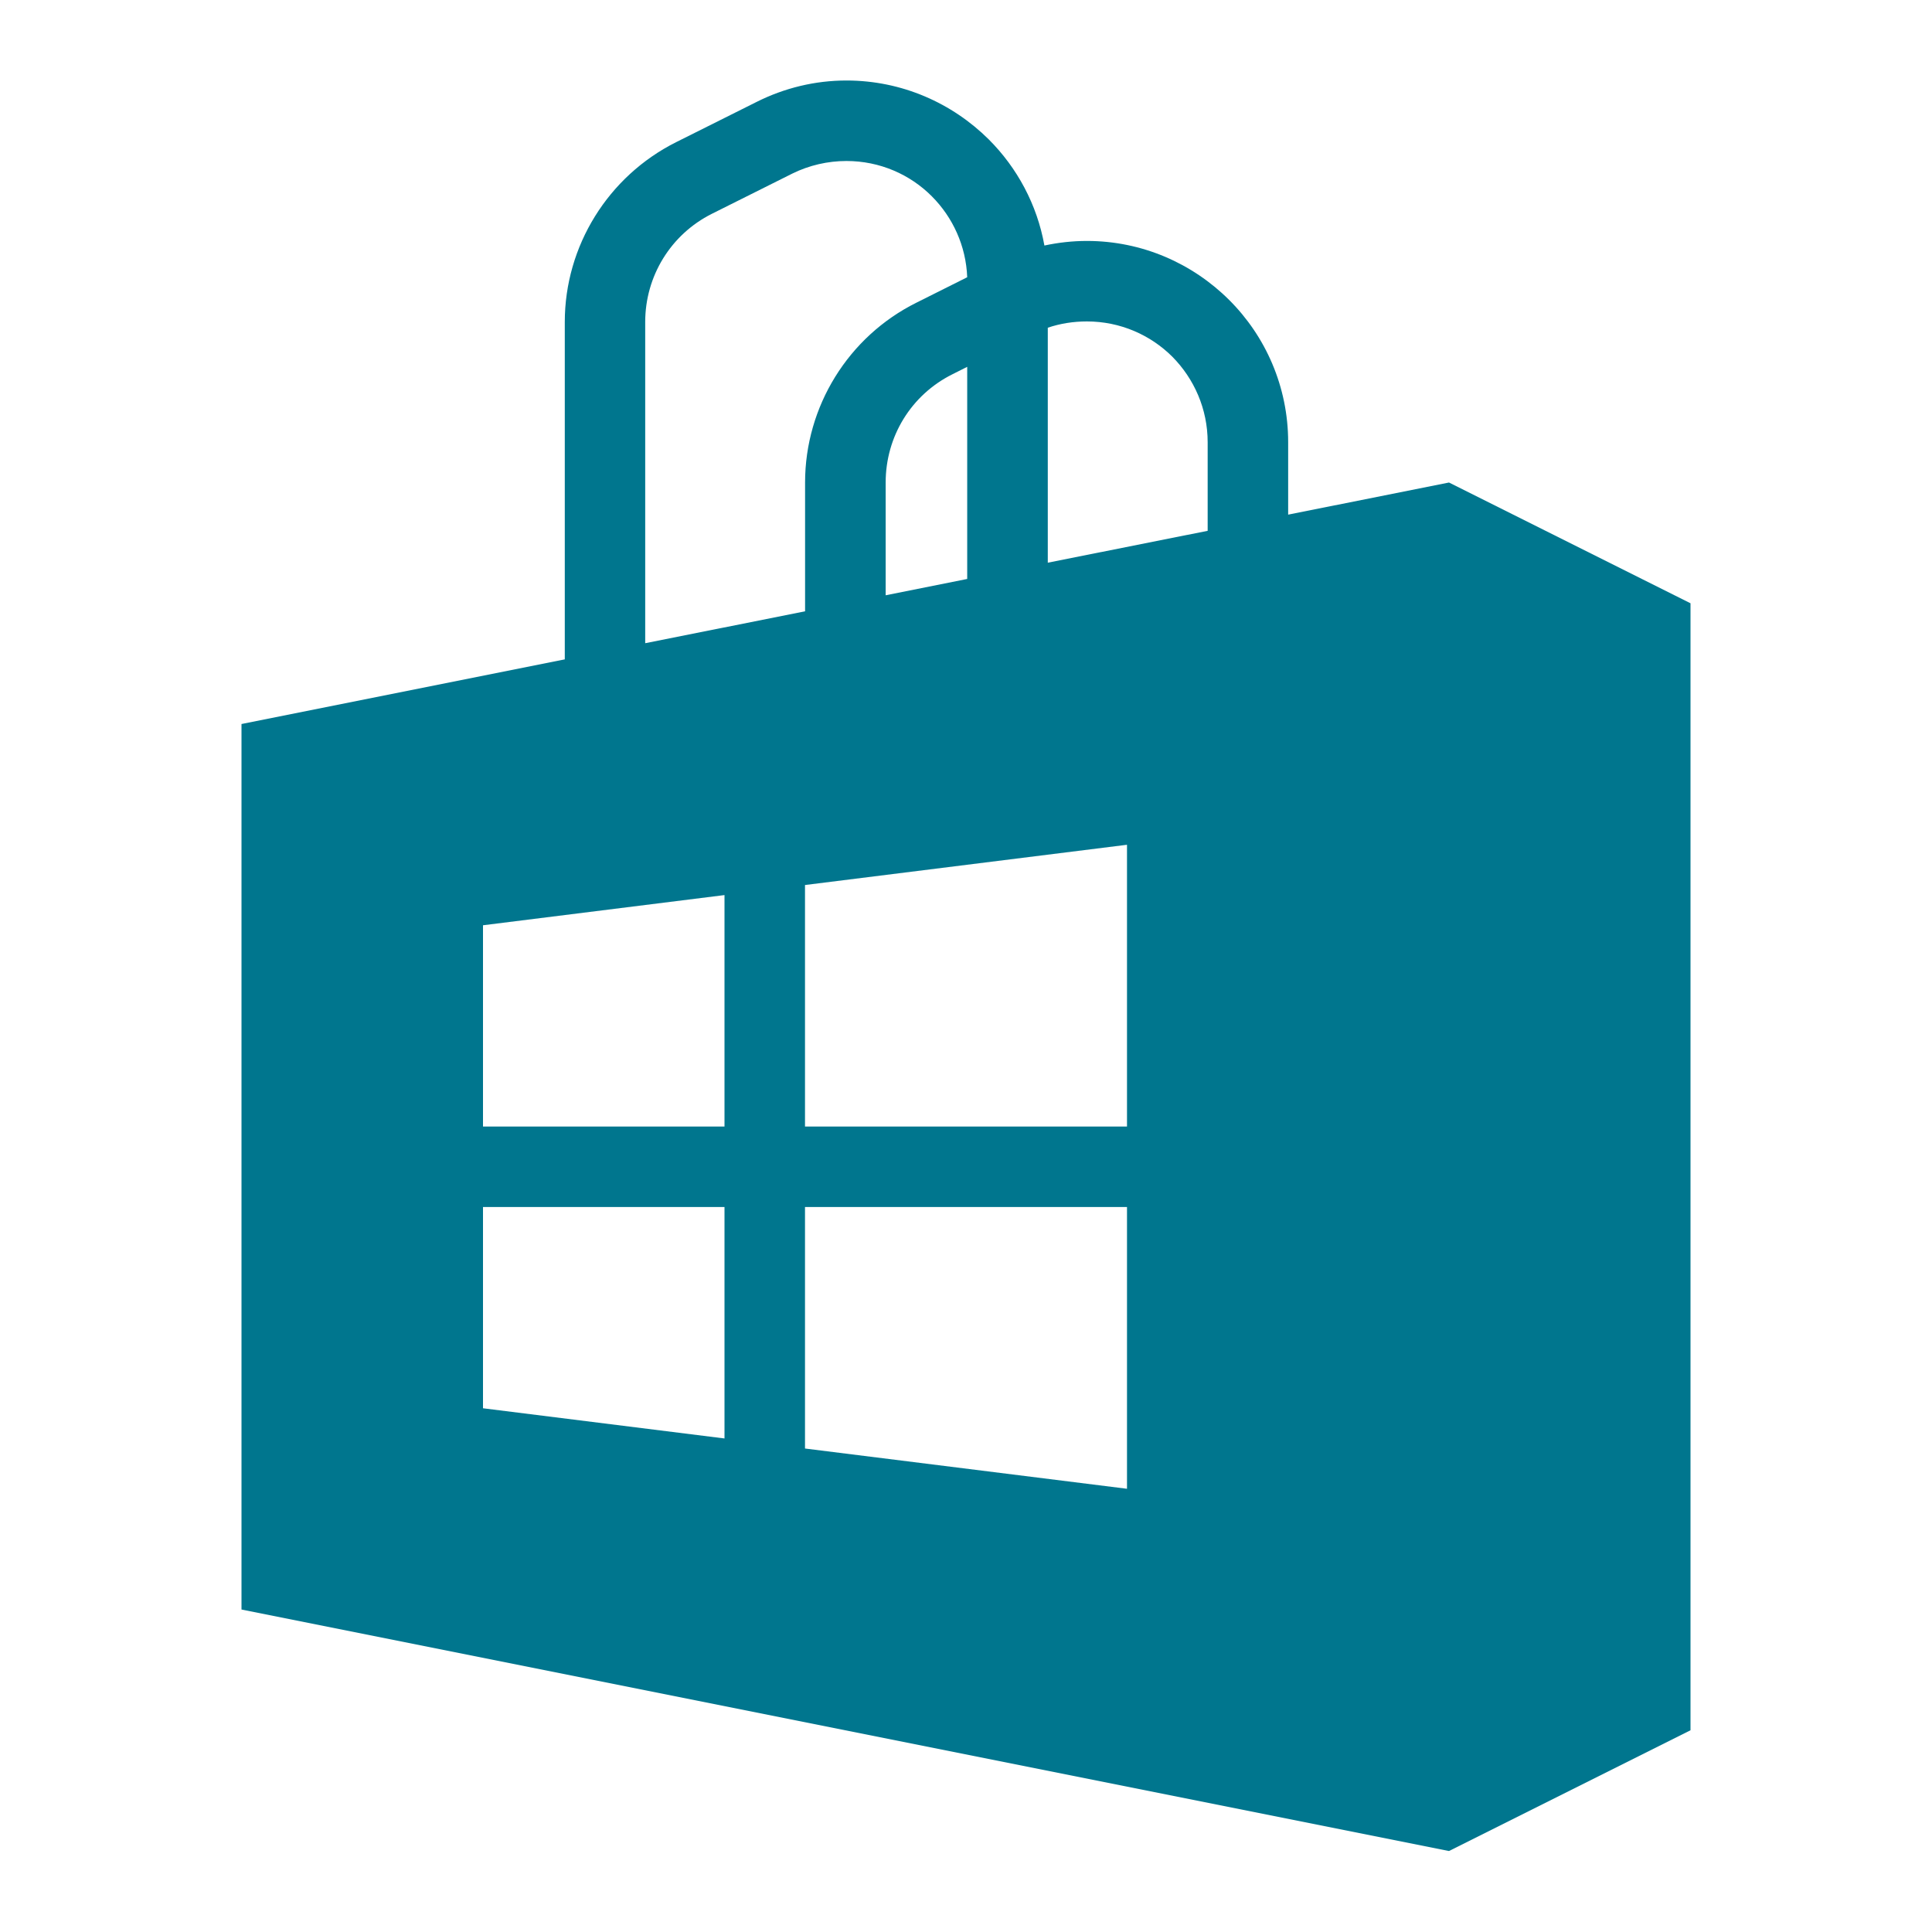 <svg xmlns="http://www.w3.org/2000/svg" width="24" height="24" viewBox="0 0 24 24" fill="#00768E">
  <path fill-rule="evenodd" d="M3,8.994l4.016-0.803V4c0-0.945,0.539-1.811,1.383-2.234l1-0.5 C9.746,1.092,10.126,1,10.515,1c0.689,0,1.314,0.281,1.768,0.732c0.352,0.352,0.6,0.809,0.691,1.318 c0.172-0.037,0.35-0.057,0.528-0.057c0.688,0,1.313,0.281,1.766,0.732s0.734,1.078,0.734,1.768v0.9L18,5.994l3,1.5v14l-3,1.5l-15-3 V8.994L3,8.994z M14,10.494l-4,0.5v3h4V10.494L14,10.494z M14,14.994h-4v3l4,0.5V14.994L14,14.994z M9,17.869v-2.875H6v2.5L9,17.869 L9,17.869z M6,13.994h3v-2.875l-3,0.375V13.994L6,13.994z M8.015,7.99l1.986-0.396v-1.6c0-0.945,0.537-1.813,1.383-2.234 l0.631-0.316C12,3.053,11.835,2.699,11.576,2.439C11.306,2.168,10.931,2,10.515,2c-0.232,0-0.463,0.053-0.672,0.156l-1,0.5 C8.333,2.912,8.015,3.43,8.015,4V7.99L8.015,7.99z M11.001,7.395l1.014-0.203V4.557L11.83,4.65 c-0.512,0.256-0.828,0.773-0.828,1.344V7.395L11.001,7.395z M13.016,6.99l1.986-0.396v-1.1c0-0.414-0.168-0.789-0.439-1.063 c-0.271-0.27-0.646-0.438-1.061-0.438c-0.166,0-0.33,0.025-0.486,0.078V6.99z" clip-rule="evenodd"/>
</svg>